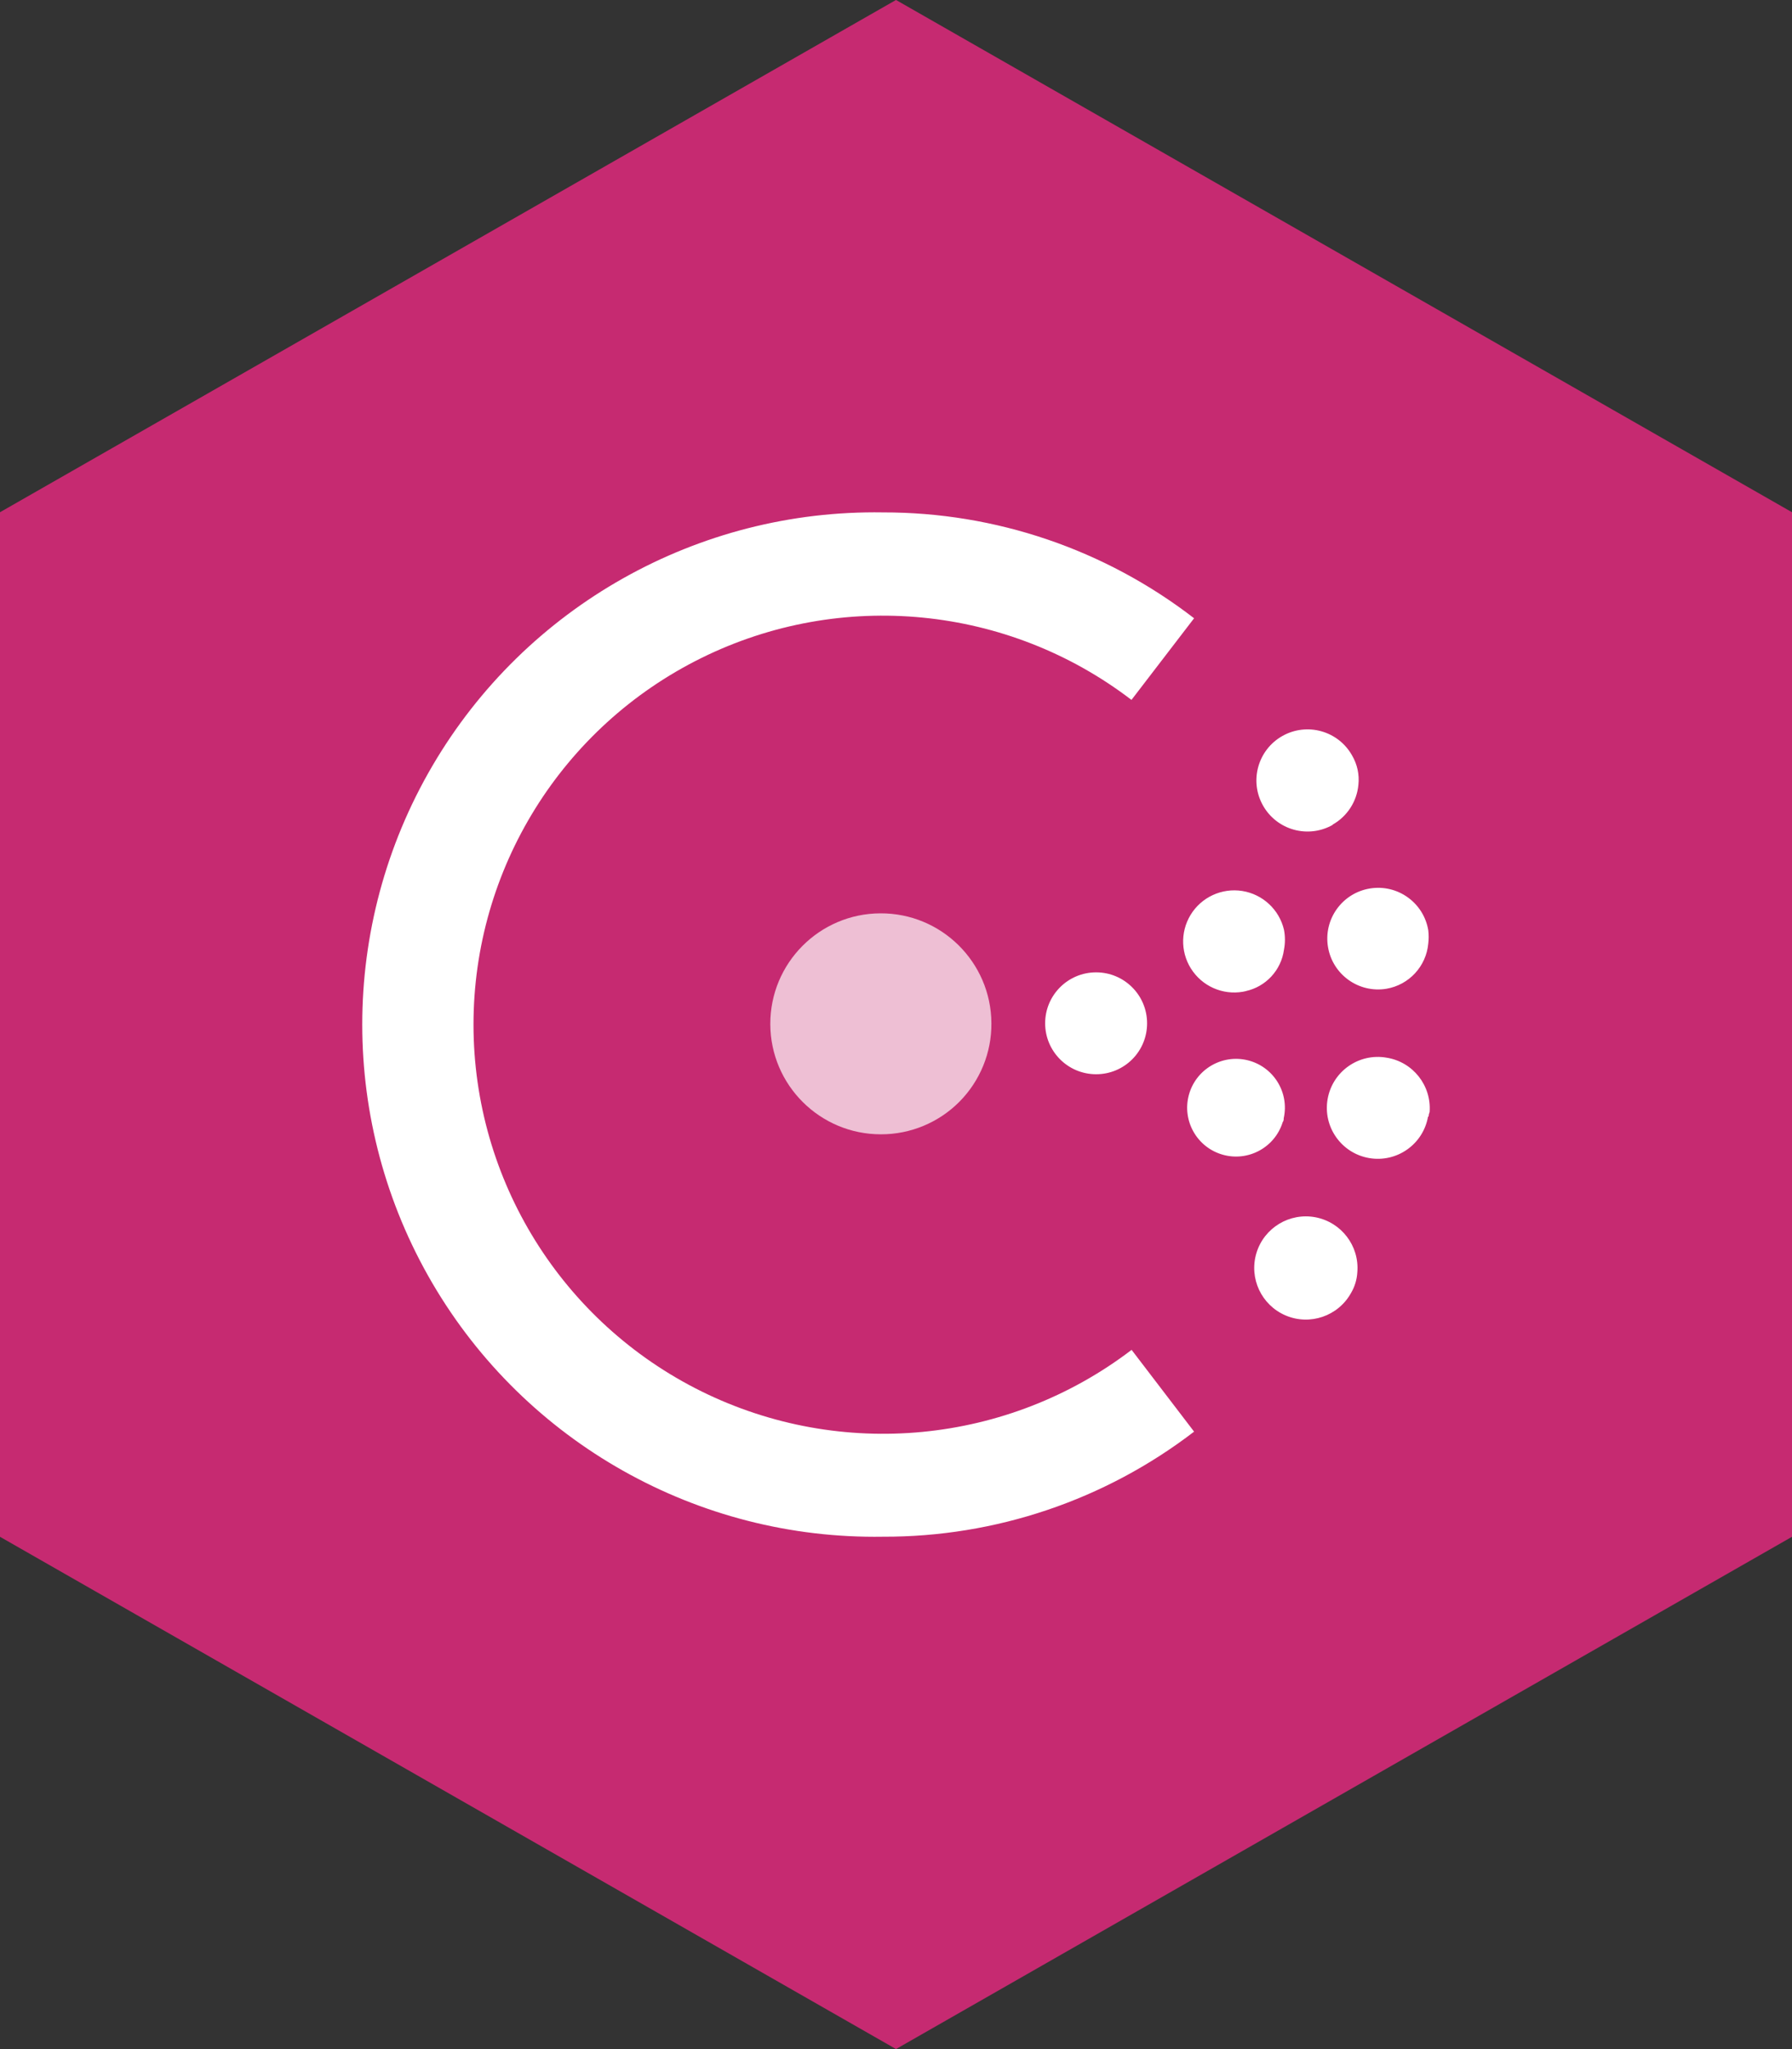 <?xml version="1.0" standalone="no"?><!-- Generator: Gravit.io --><svg xmlns="http://www.w3.org/2000/svg" xmlns:xlink="http://www.w3.org/1999/xlink" style="isolation:isolate" viewBox="0 0 105 120" width="105" height="120"><rect x="0" y="0" width="105" height="120" fill="#333333" stroke="none"/><defs><clipPath id="_clipPath_He2bHQot4L8K1Iwje61eDNm8befBKYnl"><rect width="105" height="120"/></clipPath></defs><g clip-path="url(#_clipPath_He2bHQot4L8K1Iwje61eDNm8befBKYnl)"><path d=" M 52.5 -0.002 L 105 29.998 L 105 89.998 L 52.5 119.998 L 0 89.998 L 0 29.998 L 52.5 -0.002 Z " fill="rgb(198,42,113)"/><g><g><g><path d=" M 51.62 66.428 C 48.047 66.432 45.145 63.545 45.135 59.975 C 45.125 56.406 48.011 53.502 51.584 53.487 C 55.157 53.471 58.068 56.349 58.09 59.919 C 58.105 61.641 57.429 63.297 56.214 64.522 C 54.998 65.744 53.344 66.43 51.62 66.428 Z " fill="rgb(238,191,212)"/><path d=" M 64.226 62.91 C 62.576 62.91 61.239 61.574 61.239 59.926 C 61.239 58.279 62.576 56.943 64.226 56.943 C 65.875 56.943 67.212 58.279 67.212 59.926 C 67.214 60.718 66.9 61.479 66.339 62.038 C 65.779 62.598 65.018 62.912 64.226 62.91 Z  M 75.156 65.723 C 74.692 67.207 73.123 68.05 71.628 67.617 C 70.132 67.185 69.256 65.637 69.657 64.133 C 70.059 62.63 71.589 61.723 73.101 62.09 C 74.616 62.46 75.555 63.969 75.218 65.488 C 75.218 65.565 75.218 65.635 75.156 65.72 M 73.046 58.033 C 71.866 58.328 70.627 57.882 69.907 56.904 C 69.187 55.928 69.13 54.613 69.761 53.577 C 70.393 52.54 71.59 51.988 72.79 52.178 C 73.989 52.37 74.954 53.266 75.233 54.447 C 75.308 54.834 75.308 55.23 75.233 55.617 C 75.07 56.818 74.17 57.789 72.984 58.043 M 83.673 65.396 C 83.387 67.018 81.839 68.102 80.216 67.818 C 78.591 67.533 77.506 65.988 77.79 64.365 C 78.074 62.741 79.621 61.656 81.245 61.94 C 82.786 62.184 83.882 63.568 83.766 65.124 C 83.73 65.207 83.709 65.296 83.704 65.388 M 81.237 57.904 C 79.614 58.173 78.08 57.076 77.812 55.455 C 77.542 53.836 78.639 52.303 80.261 52.033 C 81.883 51.764 83.418 52.858 83.688 54.479 C 83.719 54.736 83.719 54.996 83.688 55.254 C 83.567 56.59 82.561 57.678 81.237 57.904 Z  M 79.158 75.727 C 78.406 77.075 76.756 77.641 75.334 77.038 C 73.91 76.433 73.171 74.856 73.62 73.377 C 74.07 71.899 75.563 70.998 77.082 71.287 C 78.6 71.579 79.657 72.965 79.531 74.503 C 79.507 74.937 79.379 75.356 79.158 75.727 M 78.08 48.311 C 76.639 49.122 74.814 48.612 74.003 47.172 C 73.191 45.733 73.702 43.91 75.143 43.099 C 76.583 42.289 78.409 42.797 79.22 44.236 C 79.528 44.758 79.659 45.364 79.593 45.964 C 79.502 46.939 78.939 47.807 78.088 48.289" fill="rgb(255,255,255)"/><path d=" M 51.737 89.993 C 40.895 90.167 30.801 84.489 25.329 75.138 C 19.858 65.786 19.858 54.214 25.329 44.862 C 30.801 35.512 40.895 29.834 51.737 30.007 C 58.333 29.996 64.745 32.177 69.966 36.207 L 66.297 40.988 C 59.052 35.447 49.287 34.494 41.105 38.53 C 32.924 42.565 27.744 50.889 27.744 60.004 C 27.748 69.119 32.927 77.443 41.106 81.484 C 49.285 85.521 59.052 84.58 66.305 79.051 L 69.966 83.84 C 64.739 87.851 58.327 90.014 51.737 89.993 L 51.737 89.993 Z " fill="rgb(255,255,255)"/></g></g></g></g></svg>